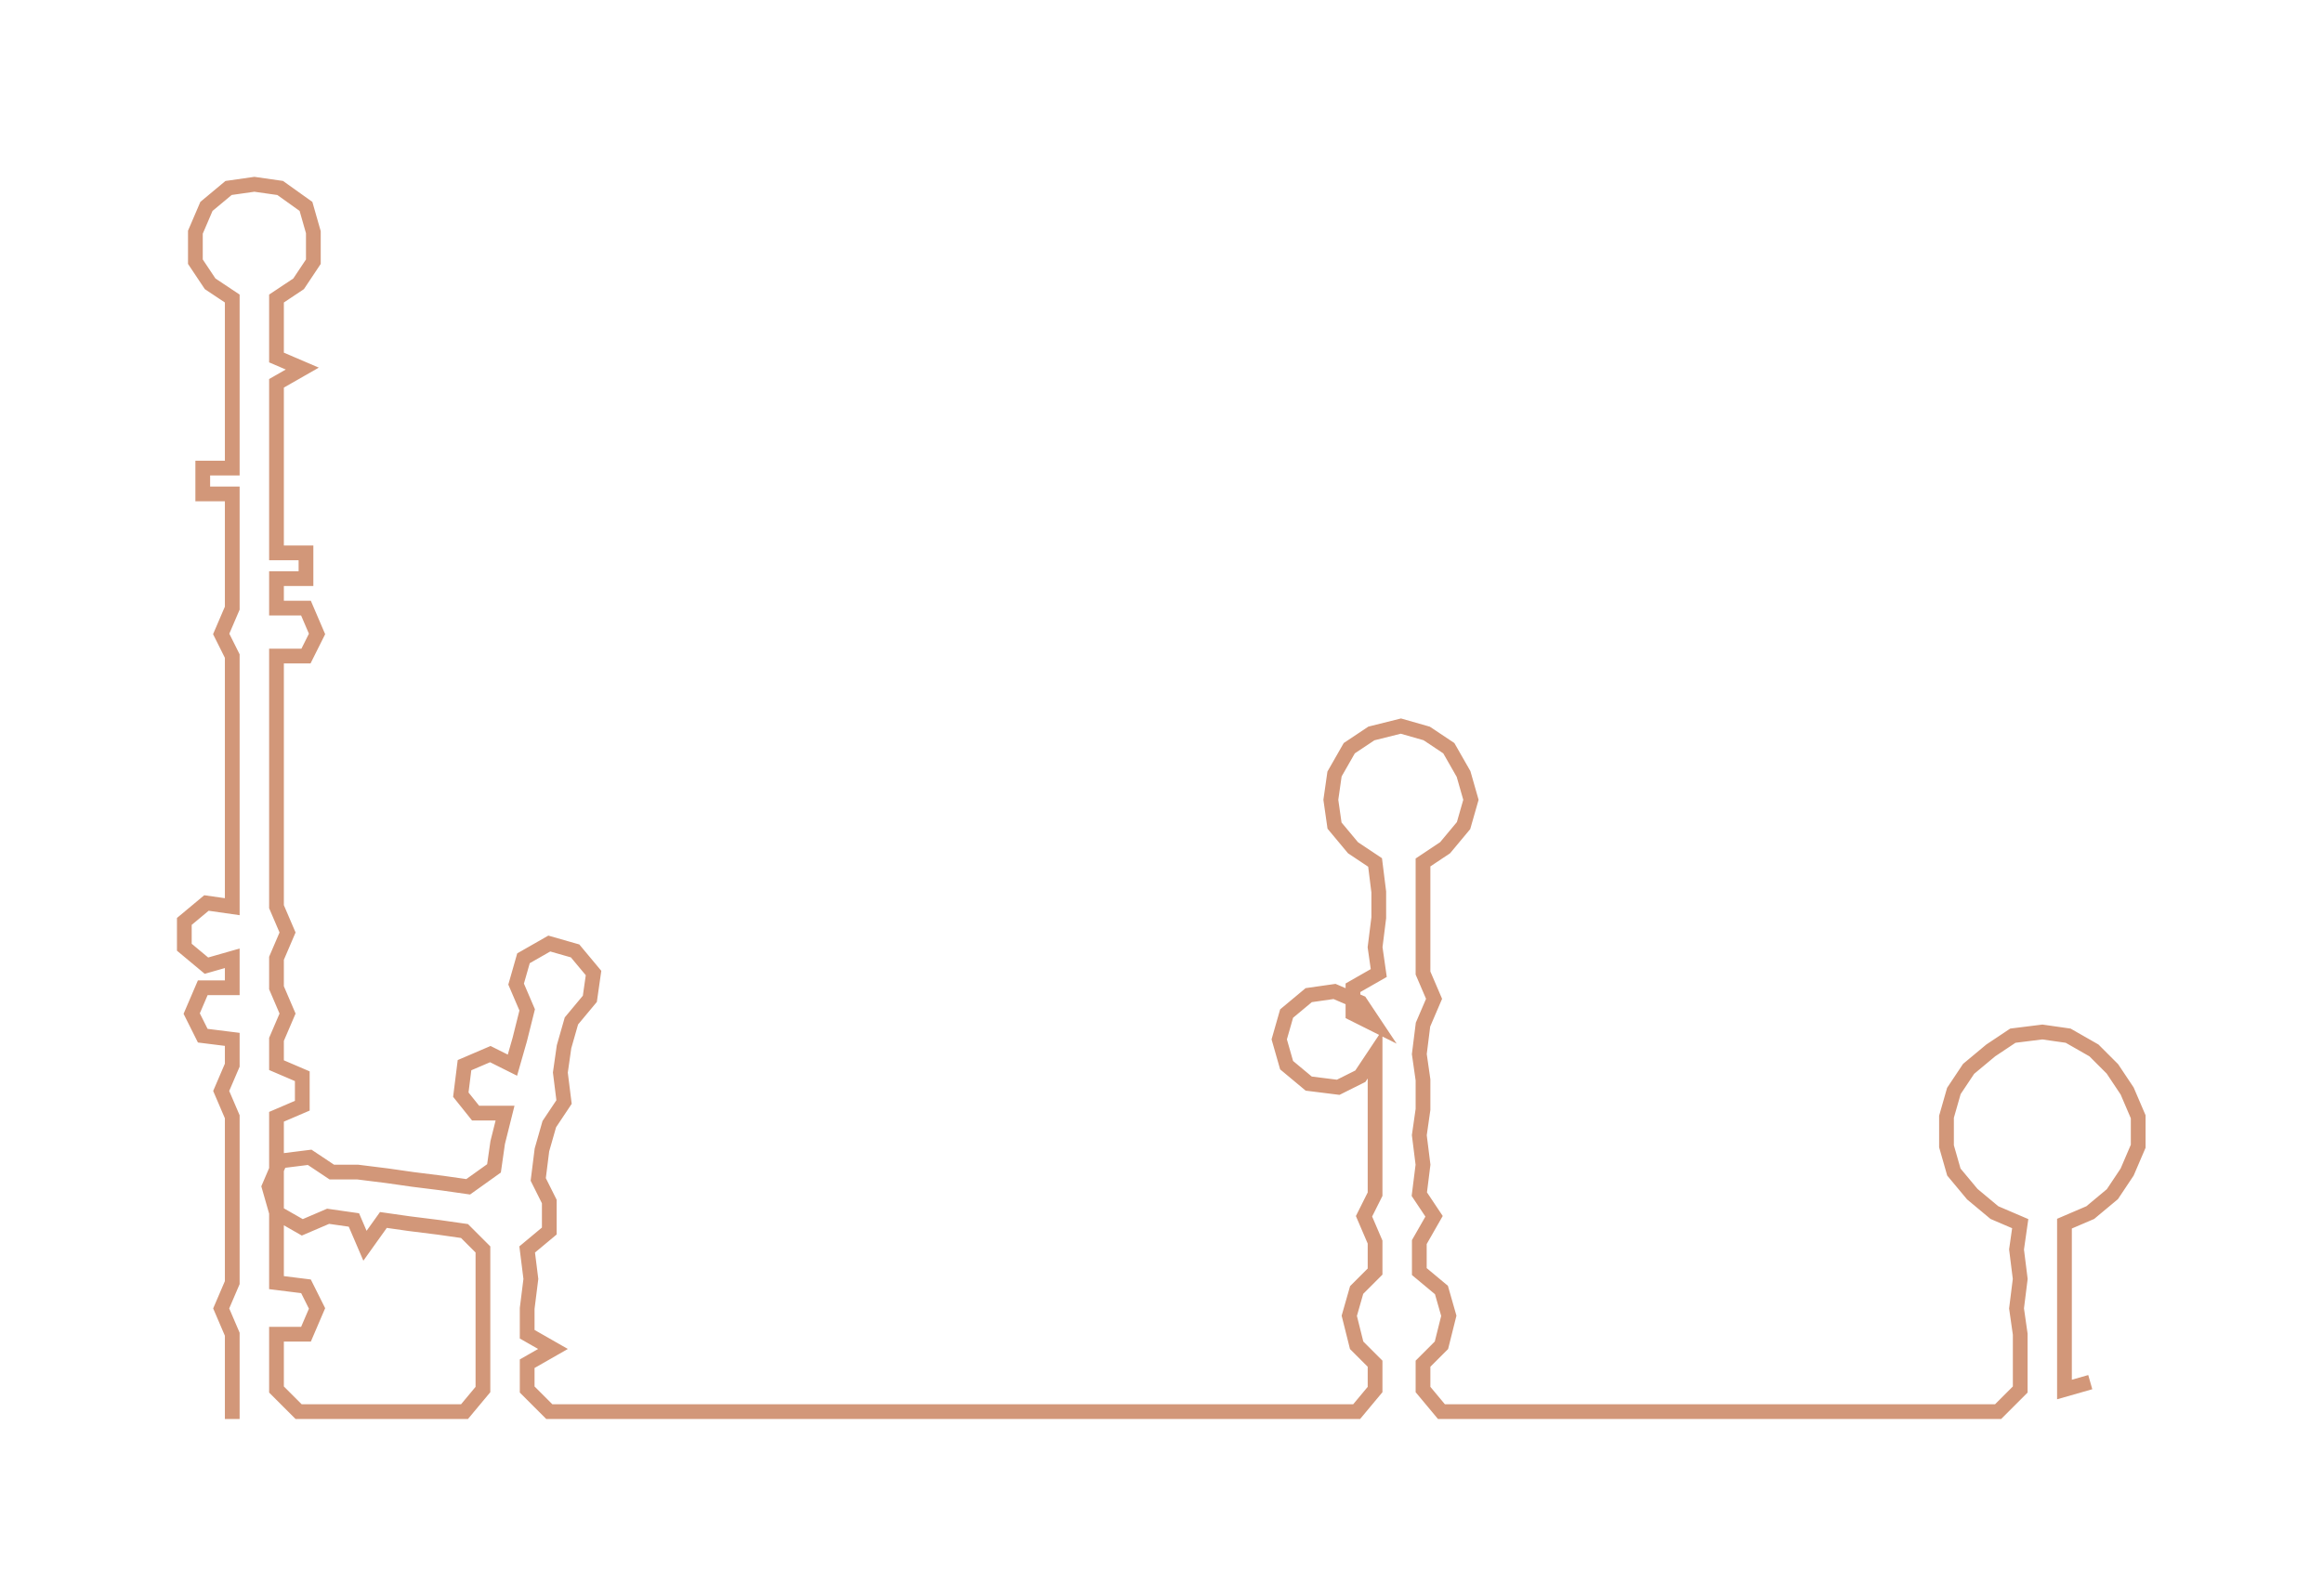 <ns0:svg xmlns:ns0="http://www.w3.org/2000/svg" width="300px" height="206.177px" viewBox="0 0 630.13 433.06"><ns0:path style="stroke:#d29779;stroke-width:4px;fill:none;" d="M63 385 L63 385 L63 377 L63 370 L63 362 L60 355 L63 348 L63 341 L63 333 L63 326 L63 318 L63 311 L63 303 L60 296 L63 289 L63 282 L55 281 L52 275 L55 268 L63 268 L63 260 L56 262 L50 257 L50 250 L56 245 L63 246 L63 239 L63 231 L63 224 L63 216 L63 209 L63 201 L63 194 L63 186 L63 178 L60 172 L63 165 L63 157 L63 150 L63 142 L63 134 L55 134 L55 127 L63 127 L63 119 L63 112 L63 104 L63 97 L63 89 L63 81 L57 77 L53 71 L53 63 L56 56 L62 51 L69 50 L76 51 L83 56 L85 63 L85 71 L81 77 L75 81 L75 89 L75 97 L82 100 L75 104 L75 112 L75 119 L75 127 L75 134 L75 142 L75 150 L83 150 L83 157 L75 157 L75 165 L83 165 L86 172 L83 178 L75 178 L75 186 L75 194 L75 201 L75 209 L75 216 L75 224 L75 231 L75 239 L75 246 L78 253 L75 260 L75 268 L78 275 L75 282 L75 289 L82 292 L82 300 L75 303 L75 311 L75 318 L75 326 L75 333 L75 341 L75 348 L83 349 L86 355 L83 362 L75 362 L75 370 L75 377 L81 383 L88 383 L95 383 L103 383 L111 383 L118 383 L126 383 L131 377 L131 370 L131 362 L131 355 L131 347 L131 339 L126 334 L119 333 L111 332 L104 331 L99 338 L96 331 L89 330 L82 333 L75 329 L73 322 L76 315 L84 314 L90 318 L97 318 L105 319 L112 320 L120 321 L127 322 L134 317 L135 310 L137 302 L129 302 L125 297 L126 289 L133 286 L139 289 L141 282 L143 274 L140 267 L142 260 L149 256 L156 258 L161 264 L160 271 L155 277 L153 284 L152 291 L153 299 L149 305 L147 312 L146 320 L149 326 L149 334 L143 339 L144 347 L143 355 L143 362 L150 366 L143 370 L143 377 L149 383 L156 383 L164 383 L171 383 L179 383 L187 383 L194 383 L202 383 L209 383 L217 383 L224 383 L232 383 L240 383 L247 383 L255 383 L262 383 L270 383 L277 383 L285 383 L293 383 L300 383 L308 383 L315 383 L323 383 L330 383 L338 383 L345 383 L353 383 L361 383 L368 383 L373 377 L373 370 L368 365 L366 357 L368 350 L373 345 L373 337 L370 330 L373 324 L373 316 L373 308 L373 301 L373 293 L373 286 L369 292 L363 295 L355 294 L349 289 L347 282 L349 275 L355 270 L362 269 L369 272 L373 278 L367 275 L367 268 L374 264 L373 257 L374 249 L374 242 L373 234 L367 230 L362 224 L361 217 L362 210 L366 203 L372 199 L380 197 L387 199 L393 203 L397 210 L399 217 L397 224 L392 230 L386 234 L386 242 L386 249 L386 257 L386 264 L389 271 L386 278 L385 286 L386 293 L386 301 L385 308 L386 316 L385 324 L389 330 L385 337 L385 345 L391 350 L393 357 L391 365 L386 370 L386 377 L391 383 L399 383 L406 383 L414 383 L421 383 L429 383 L436 383 L444 383 L452 383 L459 383 L467 383 L474 383 L482 383 L489 383 L497 383 L505 383 L512 383 L520 383 L527 383 L535 383 L542 383 L548 377 L548 370 L548 362 L547 355 L548 347 L547 339 L548 332 L541 329 L535 324 L530 318 L528 311 L528 303 L530 296 L534 290 L540 285 L546 281 L554 280 L561 281 L568 285 L573 290 L577 296 L580 303 L580 311 L577 318 L573 324 L567 329 L560 332 L560 339 L560 347 L560 355 L560 362 L560 370 L560 377 L567 375" /></ns0:svg>